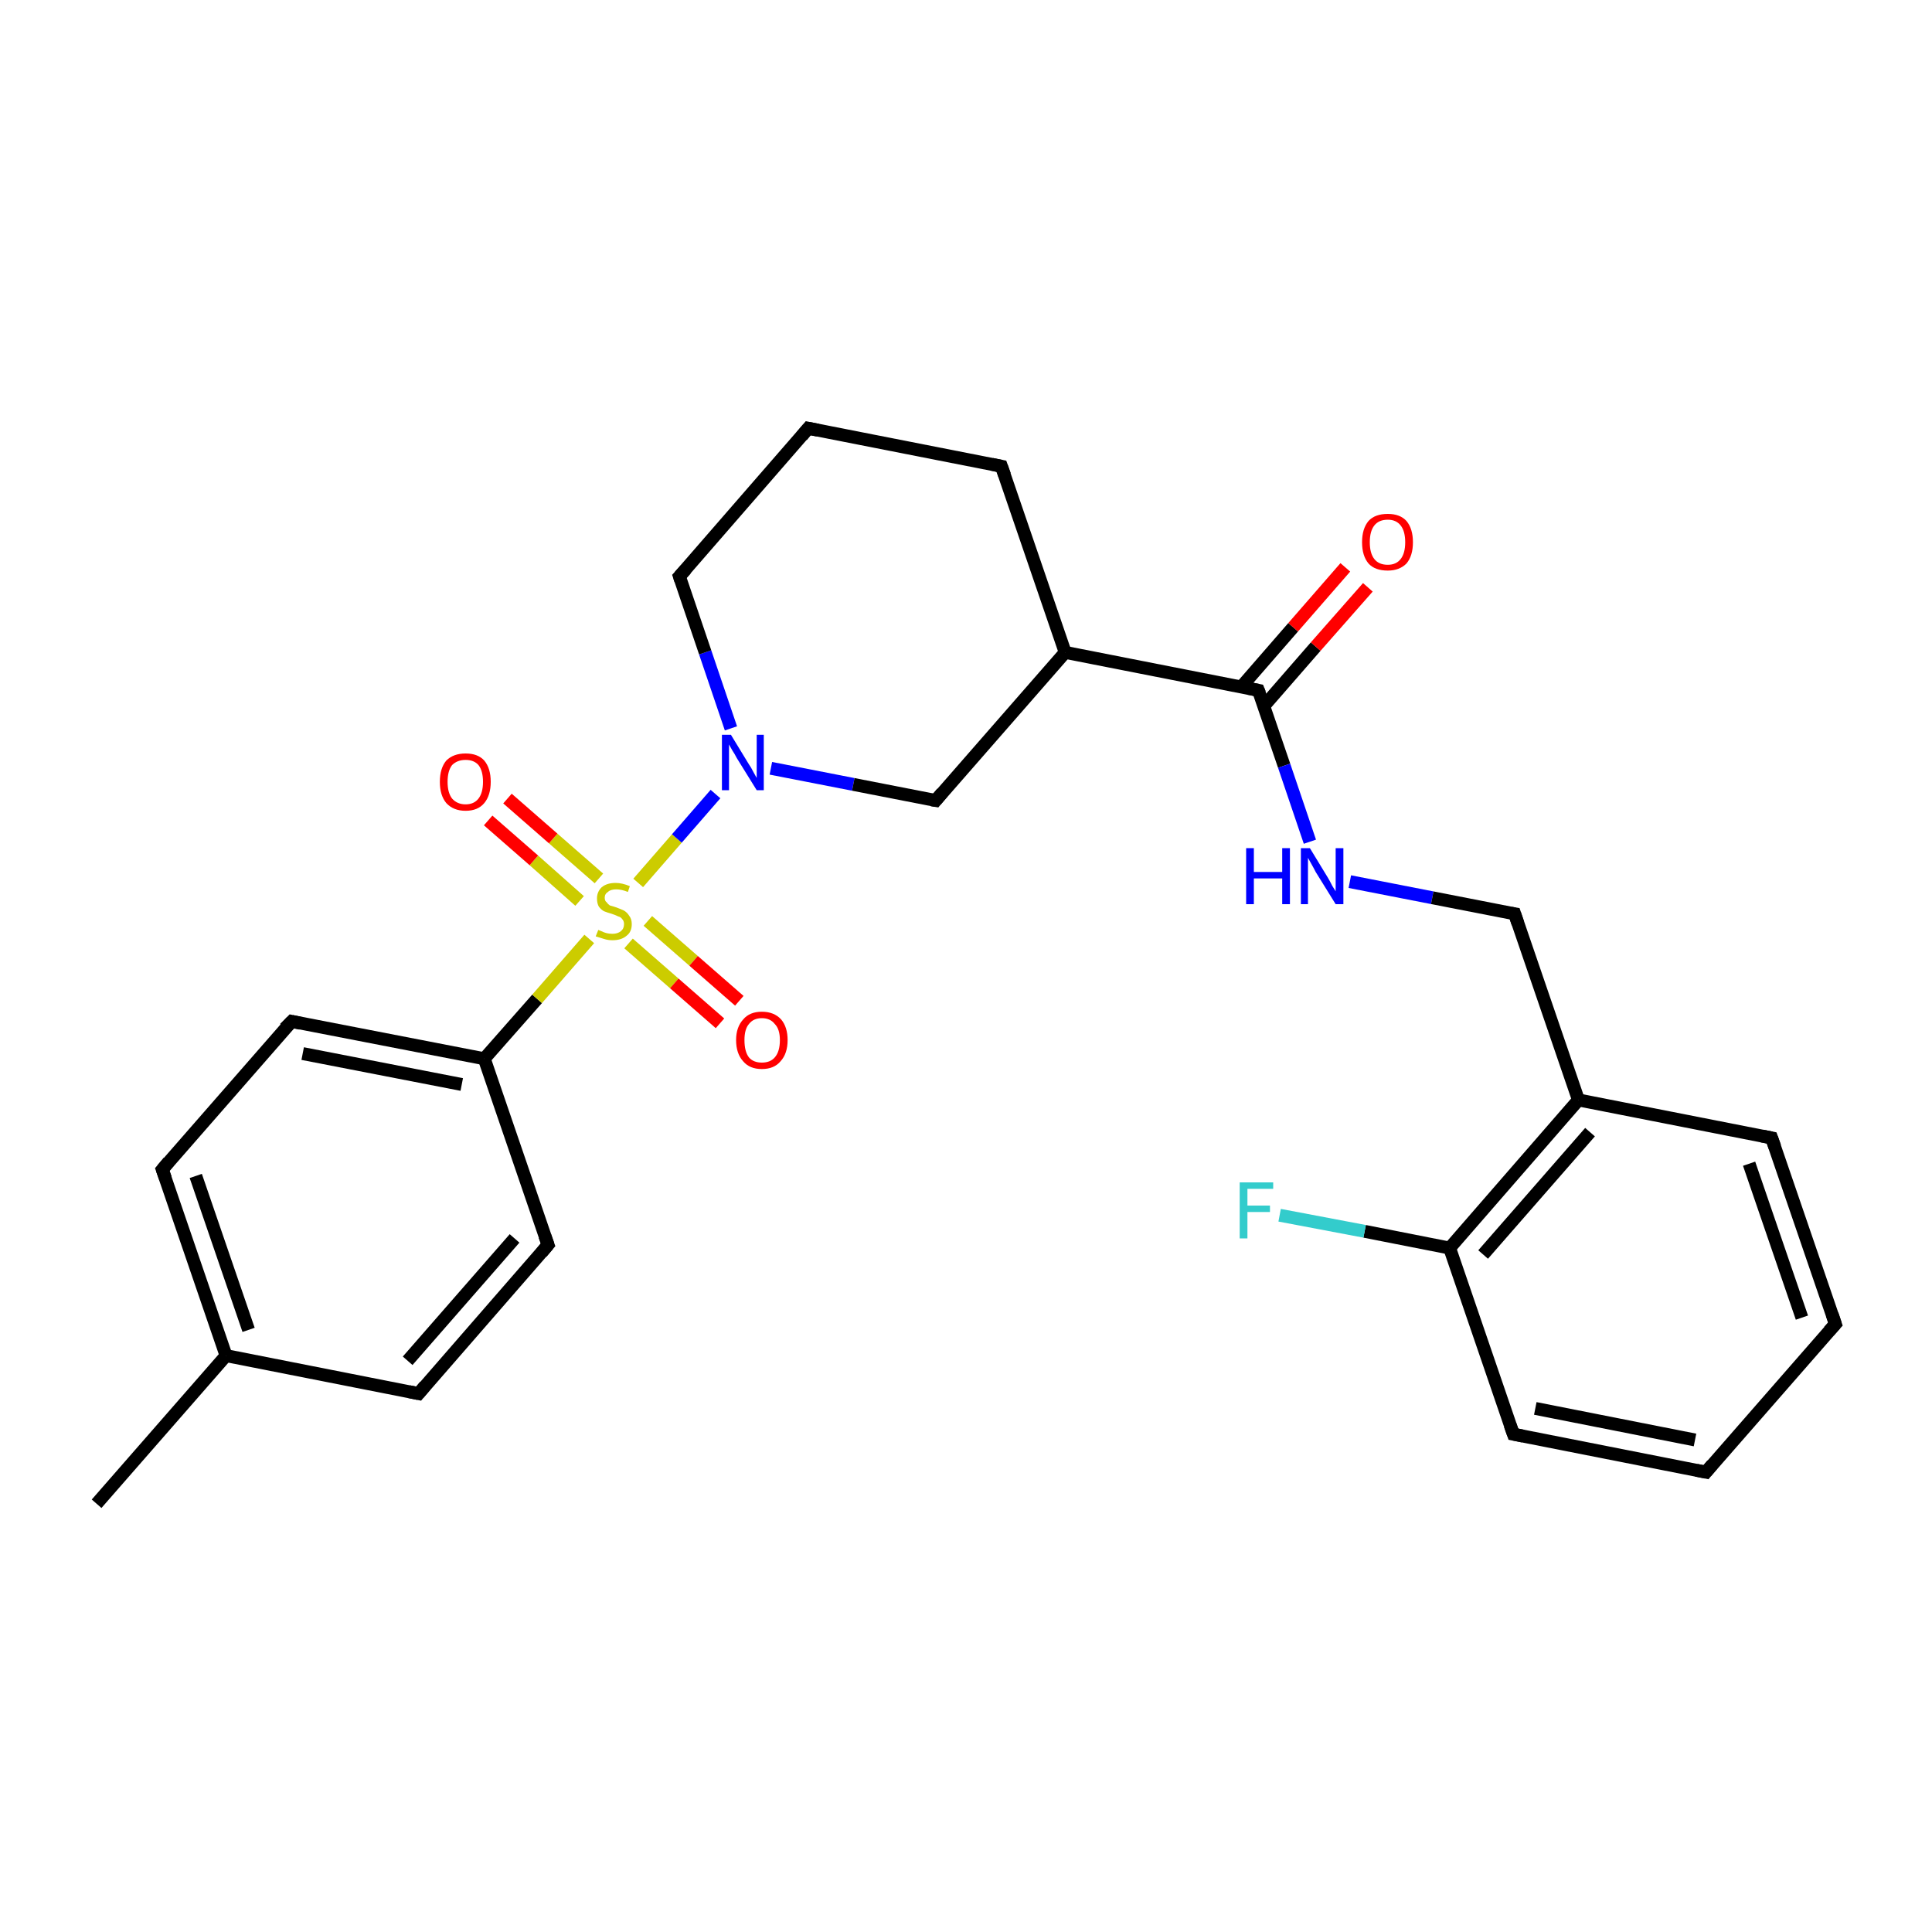 <?xml version='1.0' encoding='iso-8859-1'?>
<svg version='1.1' baseProfile='full'
              xmlns='http://www.w3.org/2000/svg'
                      xmlns:rdkit='http://www.rdkit.org/xml'
                      xmlns:xlink='http://www.w3.org/1999/xlink'
                  xml:space='preserve'
width='300px' height='300px' viewBox='0 0 300 300'>
<!-- END OF HEADER -->
<rect style='opacity:1.0;fill:#FFFFFF;stroke:none' width='300.0' height='300.0' x='0.0' y='0.0'> </rect>
<path class='bond-0 atom-0 atom-1' d='M 15.0,233.5 L 35.1,210.5' style='fill:none;fill-rule:evenodd;stroke:#000000;stroke-width:2.0px;stroke-linecap:butt;stroke-linejoin:miter;stroke-opacity:1' />
<path class='bond-1 atom-1 atom-2' d='M 35.1,210.5 L 25.2,181.6' style='fill:none;fill-rule:evenodd;stroke:#000000;stroke-width:2.0px;stroke-linecap:butt;stroke-linejoin:miter;stroke-opacity:1' />
<path class='bond-1 atom-1 atom-2' d='M 38.6,206.5 L 30.4,182.6' style='fill:none;fill-rule:evenodd;stroke:#000000;stroke-width:2.0px;stroke-linecap:butt;stroke-linejoin:miter;stroke-opacity:1' />
<path class='bond-2 atom-1 atom-6' d='M 35.1,210.5 L 65.0,216.4' style='fill:none;fill-rule:evenodd;stroke:#000000;stroke-width:2.0px;stroke-linecap:butt;stroke-linejoin:miter;stroke-opacity:1' />
<path class='bond-3 atom-2 atom-3' d='M 25.2,181.6 L 45.3,158.6' style='fill:none;fill-rule:evenodd;stroke:#000000;stroke-width:2.0px;stroke-linecap:butt;stroke-linejoin:miter;stroke-opacity:1' />
<path class='bond-4 atom-3 atom-4' d='M 45.3,158.6 L 75.2,164.4' style='fill:none;fill-rule:evenodd;stroke:#000000;stroke-width:2.0px;stroke-linecap:butt;stroke-linejoin:miter;stroke-opacity:1' />
<path class='bond-4 atom-3 atom-4' d='M 47.0,163.6 L 71.7,168.4' style='fill:none;fill-rule:evenodd;stroke:#000000;stroke-width:2.0px;stroke-linecap:butt;stroke-linejoin:miter;stroke-opacity:1' />
<path class='bond-5 atom-4 atom-5' d='M 75.2,164.4 L 85.1,193.3' style='fill:none;fill-rule:evenodd;stroke:#000000;stroke-width:2.0px;stroke-linecap:butt;stroke-linejoin:miter;stroke-opacity:1' />
<path class='bond-6 atom-4 atom-7' d='M 75.2,164.4 L 83.4,155.1' style='fill:none;fill-rule:evenodd;stroke:#000000;stroke-width:2.0px;stroke-linecap:butt;stroke-linejoin:miter;stroke-opacity:1' />
<path class='bond-6 atom-4 atom-7' d='M 83.4,155.1 L 91.5,145.8' style='fill:none;fill-rule:evenodd;stroke:#CCCC00;stroke-width:2.0px;stroke-linecap:butt;stroke-linejoin:miter;stroke-opacity:1' />
<path class='bond-7 atom-5 atom-6' d='M 85.1,193.3 L 65.0,216.4' style='fill:none;fill-rule:evenodd;stroke:#000000;stroke-width:2.0px;stroke-linecap:butt;stroke-linejoin:miter;stroke-opacity:1' />
<path class='bond-7 atom-5 atom-6' d='M 79.9,192.3 L 63.3,211.3' style='fill:none;fill-rule:evenodd;stroke:#000000;stroke-width:2.0px;stroke-linecap:butt;stroke-linejoin:miter;stroke-opacity:1' />
<path class='bond-8 atom-7 atom-8' d='M 97.6,146.5 L 104.7,152.7' style='fill:none;fill-rule:evenodd;stroke:#CCCC00;stroke-width:2.0px;stroke-linecap:butt;stroke-linejoin:miter;stroke-opacity:1' />
<path class='bond-8 atom-7 atom-8' d='M 104.7,152.7 L 111.8,158.9' style='fill:none;fill-rule:evenodd;stroke:#FF0000;stroke-width:2.0px;stroke-linecap:butt;stroke-linejoin:miter;stroke-opacity:1' />
<path class='bond-8 atom-7 atom-8' d='M 100.6,143.0 L 107.7,149.2' style='fill:none;fill-rule:evenodd;stroke:#CCCC00;stroke-width:2.0px;stroke-linecap:butt;stroke-linejoin:miter;stroke-opacity:1' />
<path class='bond-8 atom-7 atom-8' d='M 107.7,149.2 L 114.8,155.4' style='fill:none;fill-rule:evenodd;stroke:#FF0000;stroke-width:2.0px;stroke-linecap:butt;stroke-linejoin:miter;stroke-opacity:1' />
<path class='bond-9 atom-7 atom-9' d='M 93.0,136.4 L 85.9,130.2' style='fill:none;fill-rule:evenodd;stroke:#CCCC00;stroke-width:2.0px;stroke-linecap:butt;stroke-linejoin:miter;stroke-opacity:1' />
<path class='bond-9 atom-7 atom-9' d='M 85.9,130.2 L 78.8,124.0' style='fill:none;fill-rule:evenodd;stroke:#FF0000;stroke-width:2.0px;stroke-linecap:butt;stroke-linejoin:miter;stroke-opacity:1' />
<path class='bond-9 atom-7 atom-9' d='M 90.0,139.9 L 82.9,133.6' style='fill:none;fill-rule:evenodd;stroke:#CCCC00;stroke-width:2.0px;stroke-linecap:butt;stroke-linejoin:miter;stroke-opacity:1' />
<path class='bond-9 atom-7 atom-9' d='M 82.9,133.6 L 75.8,127.4' style='fill:none;fill-rule:evenodd;stroke:#FF0000;stroke-width:2.0px;stroke-linecap:butt;stroke-linejoin:miter;stroke-opacity:1' />
<path class='bond-10 atom-7 atom-10' d='M 99.1,137.1 L 105.1,130.2' style='fill:none;fill-rule:evenodd;stroke:#CCCC00;stroke-width:2.0px;stroke-linecap:butt;stroke-linejoin:miter;stroke-opacity:1' />
<path class='bond-10 atom-7 atom-10' d='M 105.1,130.2 L 111.1,123.3' style='fill:none;fill-rule:evenodd;stroke:#0000FF;stroke-width:2.0px;stroke-linecap:butt;stroke-linejoin:miter;stroke-opacity:1' />
<path class='bond-11 atom-10 atom-11' d='M 119.7,119.3 L 132.5,121.8' style='fill:none;fill-rule:evenodd;stroke:#0000FF;stroke-width:2.0px;stroke-linecap:butt;stroke-linejoin:miter;stroke-opacity:1' />
<path class='bond-11 atom-10 atom-11' d='M 132.5,121.8 L 145.3,124.3' style='fill:none;fill-rule:evenodd;stroke:#000000;stroke-width:2.0px;stroke-linecap:butt;stroke-linejoin:miter;stroke-opacity:1' />
<path class='bond-12 atom-10 atom-26' d='M 113.5,113.1 L 109.5,101.3' style='fill:none;fill-rule:evenodd;stroke:#0000FF;stroke-width:2.0px;stroke-linecap:butt;stroke-linejoin:miter;stroke-opacity:1' />
<path class='bond-12 atom-10 atom-26' d='M 109.5,101.3 L 105.5,89.5' style='fill:none;fill-rule:evenodd;stroke:#000000;stroke-width:2.0px;stroke-linecap:butt;stroke-linejoin:miter;stroke-opacity:1' />
<path class='bond-13 atom-11 atom-12' d='M 145.3,124.3 L 165.4,101.3' style='fill:none;fill-rule:evenodd;stroke:#000000;stroke-width:2.0px;stroke-linecap:butt;stroke-linejoin:miter;stroke-opacity:1' />
<path class='bond-14 atom-12 atom-13' d='M 165.4,101.3 L 195.4,107.2' style='fill:none;fill-rule:evenodd;stroke:#000000;stroke-width:2.0px;stroke-linecap:butt;stroke-linejoin:miter;stroke-opacity:1' />
<path class='bond-15 atom-12 atom-24' d='M 165.4,101.3 L 155.5,72.4' style='fill:none;fill-rule:evenodd;stroke:#000000;stroke-width:2.0px;stroke-linecap:butt;stroke-linejoin:miter;stroke-opacity:1' />
<path class='bond-16 atom-13 atom-14' d='M 196.2,109.7 L 204.3,100.4' style='fill:none;fill-rule:evenodd;stroke:#000000;stroke-width:2.0px;stroke-linecap:butt;stroke-linejoin:miter;stroke-opacity:1' />
<path class='bond-16 atom-13 atom-14' d='M 204.3,100.4 L 212.4,91.2' style='fill:none;fill-rule:evenodd;stroke:#FF0000;stroke-width:2.0px;stroke-linecap:butt;stroke-linejoin:miter;stroke-opacity:1' />
<path class='bond-16 atom-13 atom-14' d='M 192.8,106.6 L 200.8,97.4' style='fill:none;fill-rule:evenodd;stroke:#000000;stroke-width:2.0px;stroke-linecap:butt;stroke-linejoin:miter;stroke-opacity:1' />
<path class='bond-16 atom-13 atom-14' d='M 200.8,97.4 L 208.9,88.1' style='fill:none;fill-rule:evenodd;stroke:#FF0000;stroke-width:2.0px;stroke-linecap:butt;stroke-linejoin:miter;stroke-opacity:1' />
<path class='bond-17 atom-13 atom-15' d='M 195.4,107.2 L 199.4,118.9' style='fill:none;fill-rule:evenodd;stroke:#000000;stroke-width:2.0px;stroke-linecap:butt;stroke-linejoin:miter;stroke-opacity:1' />
<path class='bond-17 atom-13 atom-15' d='M 199.4,118.9 L 203.4,130.7' style='fill:none;fill-rule:evenodd;stroke:#0000FF;stroke-width:2.0px;stroke-linecap:butt;stroke-linejoin:miter;stroke-opacity:1' />
<path class='bond-18 atom-15 atom-16' d='M 209.6,136.9 L 222.4,139.4' style='fill:none;fill-rule:evenodd;stroke:#0000FF;stroke-width:2.0px;stroke-linecap:butt;stroke-linejoin:miter;stroke-opacity:1' />
<path class='bond-18 atom-15 atom-16' d='M 222.4,139.4 L 235.2,141.9' style='fill:none;fill-rule:evenodd;stroke:#000000;stroke-width:2.0px;stroke-linecap:butt;stroke-linejoin:miter;stroke-opacity:1' />
<path class='bond-19 atom-16 atom-17' d='M 235.2,141.9 L 245.1,170.8' style='fill:none;fill-rule:evenodd;stroke:#000000;stroke-width:2.0px;stroke-linecap:butt;stroke-linejoin:miter;stroke-opacity:1' />
<path class='bond-20 atom-17 atom-18' d='M 245.1,170.8 L 225.1,193.8' style='fill:none;fill-rule:evenodd;stroke:#000000;stroke-width:2.0px;stroke-linecap:butt;stroke-linejoin:miter;stroke-opacity:1' />
<path class='bond-20 atom-17 atom-18' d='M 246.9,175.8 L 230.3,194.8' style='fill:none;fill-rule:evenodd;stroke:#000000;stroke-width:2.0px;stroke-linecap:butt;stroke-linejoin:miter;stroke-opacity:1' />
<path class='bond-21 atom-17 atom-22' d='M 245.1,170.8 L 275.1,176.7' style='fill:none;fill-rule:evenodd;stroke:#000000;stroke-width:2.0px;stroke-linecap:butt;stroke-linejoin:miter;stroke-opacity:1' />
<path class='bond-22 atom-18 atom-19' d='M 225.1,193.8 L 235.0,222.7' style='fill:none;fill-rule:evenodd;stroke:#000000;stroke-width:2.0px;stroke-linecap:butt;stroke-linejoin:miter;stroke-opacity:1' />
<path class='bond-23 atom-18 atom-23' d='M 225.1,193.8 L 211.9,191.2' style='fill:none;fill-rule:evenodd;stroke:#000000;stroke-width:2.0px;stroke-linecap:butt;stroke-linejoin:miter;stroke-opacity:1' />
<path class='bond-23 atom-18 atom-23' d='M 211.9,191.2 L 198.7,188.7' style='fill:none;fill-rule:evenodd;stroke:#33CCCC;stroke-width:2.0px;stroke-linecap:butt;stroke-linejoin:miter;stroke-opacity:1' />
<path class='bond-24 atom-19 atom-20' d='M 235.0,222.7 L 264.9,228.6' style='fill:none;fill-rule:evenodd;stroke:#000000;stroke-width:2.0px;stroke-linecap:butt;stroke-linejoin:miter;stroke-opacity:1' />
<path class='bond-24 atom-19 atom-20' d='M 238.4,218.7 L 263.2,223.6' style='fill:none;fill-rule:evenodd;stroke:#000000;stroke-width:2.0px;stroke-linecap:butt;stroke-linejoin:miter;stroke-opacity:1' />
<path class='bond-25 atom-20 atom-21' d='M 264.9,228.6 L 285.0,205.6' style='fill:none;fill-rule:evenodd;stroke:#000000;stroke-width:2.0px;stroke-linecap:butt;stroke-linejoin:miter;stroke-opacity:1' />
<path class='bond-26 atom-21 atom-22' d='M 285.0,205.6 L 275.1,176.7' style='fill:none;fill-rule:evenodd;stroke:#000000;stroke-width:2.0px;stroke-linecap:butt;stroke-linejoin:miter;stroke-opacity:1' />
<path class='bond-26 atom-21 atom-22' d='M 279.8,204.6 L 271.6,180.7' style='fill:none;fill-rule:evenodd;stroke:#000000;stroke-width:2.0px;stroke-linecap:butt;stroke-linejoin:miter;stroke-opacity:1' />
<path class='bond-27 atom-24 atom-25' d='M 155.5,72.4 L 125.5,66.5' style='fill:none;fill-rule:evenodd;stroke:#000000;stroke-width:2.0px;stroke-linecap:butt;stroke-linejoin:miter;stroke-opacity:1' />
<path class='bond-28 atom-25 atom-26' d='M 125.5,66.5 L 105.5,89.5' style='fill:none;fill-rule:evenodd;stroke:#000000;stroke-width:2.0px;stroke-linecap:butt;stroke-linejoin:miter;stroke-opacity:1' />
<path d='M 25.7,183.0 L 25.2,181.6 L 26.2,180.4' style='fill:none;stroke:#000000;stroke-width:2.0px;stroke-linecap:butt;stroke-linejoin:miter;stroke-opacity:1;' />
<path d='M 44.2,159.7 L 45.3,158.6 L 46.7,158.9' style='fill:none;stroke:#000000;stroke-width:2.0px;stroke-linecap:butt;stroke-linejoin:miter;stroke-opacity:1;' />
<path d='M 84.6,191.9 L 85.1,193.3 L 84.1,194.5' style='fill:none;stroke:#000000;stroke-width:2.0px;stroke-linecap:butt;stroke-linejoin:miter;stroke-opacity:1;' />
<path d='M 63.5,216.1 L 65.0,216.4 L 66.0,215.2' style='fill:none;stroke:#000000;stroke-width:2.0px;stroke-linecap:butt;stroke-linejoin:miter;stroke-opacity:1;' />
<path d='M 144.7,124.2 L 145.3,124.3 L 146.3,123.1' style='fill:none;stroke:#000000;stroke-width:2.0px;stroke-linecap:butt;stroke-linejoin:miter;stroke-opacity:1;' />
<path d='M 193.9,106.9 L 195.4,107.2 L 195.6,107.7' style='fill:none;stroke:#000000;stroke-width:2.0px;stroke-linecap:butt;stroke-linejoin:miter;stroke-opacity:1;' />
<path d='M 234.6,141.8 L 235.2,141.9 L 235.7,143.4' style='fill:none;stroke:#000000;stroke-width:2.0px;stroke-linecap:butt;stroke-linejoin:miter;stroke-opacity:1;' />
<path d='M 234.5,221.3 L 235.0,222.7 L 236.5,223.0' style='fill:none;stroke:#000000;stroke-width:2.0px;stroke-linecap:butt;stroke-linejoin:miter;stroke-opacity:1;' />
<path d='M 263.4,228.3 L 264.9,228.6 L 265.9,227.4' style='fill:none;stroke:#000000;stroke-width:2.0px;stroke-linecap:butt;stroke-linejoin:miter;stroke-opacity:1;' />
<path d='M 284.0,206.7 L 285.0,205.6 L 284.5,204.1' style='fill:none;stroke:#000000;stroke-width:2.0px;stroke-linecap:butt;stroke-linejoin:miter;stroke-opacity:1;' />
<path d='M 273.6,176.4 L 275.1,176.7 L 275.6,178.1' style='fill:none;stroke:#000000;stroke-width:2.0px;stroke-linecap:butt;stroke-linejoin:miter;stroke-opacity:1;' />
<path d='M 156.0,73.8 L 155.5,72.4 L 154.0,72.1' style='fill:none;stroke:#000000;stroke-width:2.0px;stroke-linecap:butt;stroke-linejoin:miter;stroke-opacity:1;' />
<path d='M 127.0,66.8 L 125.5,66.5 L 124.5,67.7' style='fill:none;stroke:#000000;stroke-width:2.0px;stroke-linecap:butt;stroke-linejoin:miter;stroke-opacity:1;' />
<path d='M 105.7,90.1 L 105.5,89.5 L 106.5,88.4' style='fill:none;stroke:#000000;stroke-width:2.0px;stroke-linecap:butt;stroke-linejoin:miter;stroke-opacity:1;' />
<path class='atom-7' d='M 92.9 144.4
Q 92.9 144.4, 93.4 144.6
Q 93.8 144.8, 94.2 144.9
Q 94.6 145.0, 95.1 145.0
Q 95.9 145.0, 96.4 144.6
Q 96.9 144.2, 96.9 143.5
Q 96.9 143.0, 96.6 142.7
Q 96.4 142.4, 96.0 142.3
Q 95.6 142.1, 95.0 141.9
Q 94.3 141.7, 93.8 141.5
Q 93.4 141.3, 93.0 140.8
Q 92.7 140.3, 92.7 139.5
Q 92.7 138.5, 93.4 137.8
Q 94.2 137.1, 95.6 137.1
Q 96.6 137.1, 97.8 137.6
L 97.5 138.5
Q 96.5 138.1, 95.7 138.1
Q 94.8 138.1, 94.4 138.5
Q 93.9 138.8, 93.9 139.4
Q 93.9 139.9, 94.2 140.1
Q 94.4 140.4, 94.7 140.6
Q 95.1 140.7, 95.7 140.9
Q 96.5 141.2, 96.9 141.4
Q 97.4 141.7, 97.7 142.2
Q 98.1 142.7, 98.1 143.5
Q 98.1 144.7, 97.3 145.3
Q 96.5 146.0, 95.1 146.0
Q 94.4 146.0, 93.8 145.8
Q 93.2 145.6, 92.5 145.4
L 92.9 144.4
' fill='#CCCC00'/>
<path class='atom-8' d='M 114.3 161.5
Q 114.3 159.5, 115.4 158.3
Q 116.4 157.1, 118.3 157.1
Q 120.2 157.1, 121.3 158.3
Q 122.3 159.5, 122.3 161.5
Q 122.3 163.6, 121.2 164.8
Q 120.2 166.0, 118.3 166.0
Q 116.4 166.0, 115.4 164.8
Q 114.3 163.6, 114.3 161.5
M 118.3 165.0
Q 119.6 165.0, 120.3 164.2
Q 121.1 163.3, 121.1 161.5
Q 121.1 159.8, 120.3 159.0
Q 119.6 158.1, 118.3 158.1
Q 117.0 158.1, 116.3 159.0
Q 115.6 159.8, 115.6 161.5
Q 115.6 163.3, 116.3 164.2
Q 117.0 165.0, 118.3 165.0
' fill='#FF0000'/>
<path class='atom-9' d='M 68.3 121.4
Q 68.3 119.3, 69.3 118.1
Q 70.4 117.0, 72.3 117.0
Q 74.2 117.0, 75.2 118.1
Q 76.2 119.3, 76.2 121.4
Q 76.2 123.5, 75.2 124.7
Q 74.2 125.9, 72.3 125.9
Q 70.4 125.9, 69.3 124.7
Q 68.3 123.5, 68.3 121.4
M 72.3 124.9
Q 73.6 124.9, 74.3 124.0
Q 75.0 123.1, 75.0 121.4
Q 75.0 119.7, 74.3 118.8
Q 73.6 118.0, 72.3 118.0
Q 71.0 118.0, 70.2 118.8
Q 69.5 119.7, 69.5 121.4
Q 69.5 123.1, 70.2 124.0
Q 71.0 124.9, 72.3 124.9
' fill='#FF0000'/>
<path class='atom-10' d='M 113.5 114.1
L 116.3 118.7
Q 116.6 119.1, 117.0 119.9
Q 117.5 120.8, 117.5 120.8
L 117.5 114.1
L 118.6 114.1
L 118.6 122.7
L 117.5 122.7
L 114.4 117.7
Q 114.1 117.1, 113.7 116.5
Q 113.3 115.8, 113.2 115.6
L 113.2 122.7
L 112.1 122.7
L 112.1 114.1
L 113.5 114.1
' fill='#0000FF'/>
<path class='atom-14' d='M 211.5 84.2
Q 211.5 82.1, 212.5 80.9
Q 213.5 79.8, 215.5 79.8
Q 217.4 79.8, 218.4 80.9
Q 219.4 82.1, 219.4 84.2
Q 219.4 86.3, 218.4 87.5
Q 217.3 88.6, 215.5 88.6
Q 213.5 88.6, 212.5 87.5
Q 211.5 86.3, 211.5 84.2
M 215.5 87.7
Q 216.8 87.7, 217.5 86.8
Q 218.2 85.9, 218.2 84.2
Q 218.2 82.5, 217.5 81.6
Q 216.8 80.7, 215.5 80.7
Q 214.1 80.7, 213.4 81.6
Q 212.7 82.5, 212.7 84.2
Q 212.7 85.9, 213.4 86.8
Q 214.1 87.7, 215.5 87.7
' fill='#FF0000'/>
<path class='atom-15' d='M 193.5 131.7
L 194.7 131.7
L 194.7 135.4
L 199.1 135.4
L 199.1 131.7
L 200.3 131.7
L 200.3 140.4
L 199.1 140.4
L 199.1 136.4
L 194.7 136.4
L 194.7 140.4
L 193.5 140.4
L 193.5 131.7
' fill='#0000FF'/>
<path class='atom-15' d='M 203.4 131.7
L 206.2 136.3
Q 206.5 136.8, 206.9 137.6
Q 207.4 138.4, 207.4 138.4
L 207.4 131.7
L 208.6 131.7
L 208.6 140.4
L 207.4 140.4
L 204.3 135.4
Q 204.0 134.8, 203.6 134.1
Q 203.2 133.4, 203.1 133.2
L 203.1 140.4
L 202.0 140.4
L 202.0 131.7
L 203.4 131.7
' fill='#0000FF'/>
<path class='atom-23' d='M 192.5 183.6
L 197.7 183.6
L 197.7 184.6
L 193.7 184.6
L 193.7 187.2
L 197.2 187.2
L 197.2 188.2
L 193.7 188.2
L 193.7 192.3
L 192.5 192.3
L 192.5 183.6
' fill='#33CCCC'/>
</svg>
